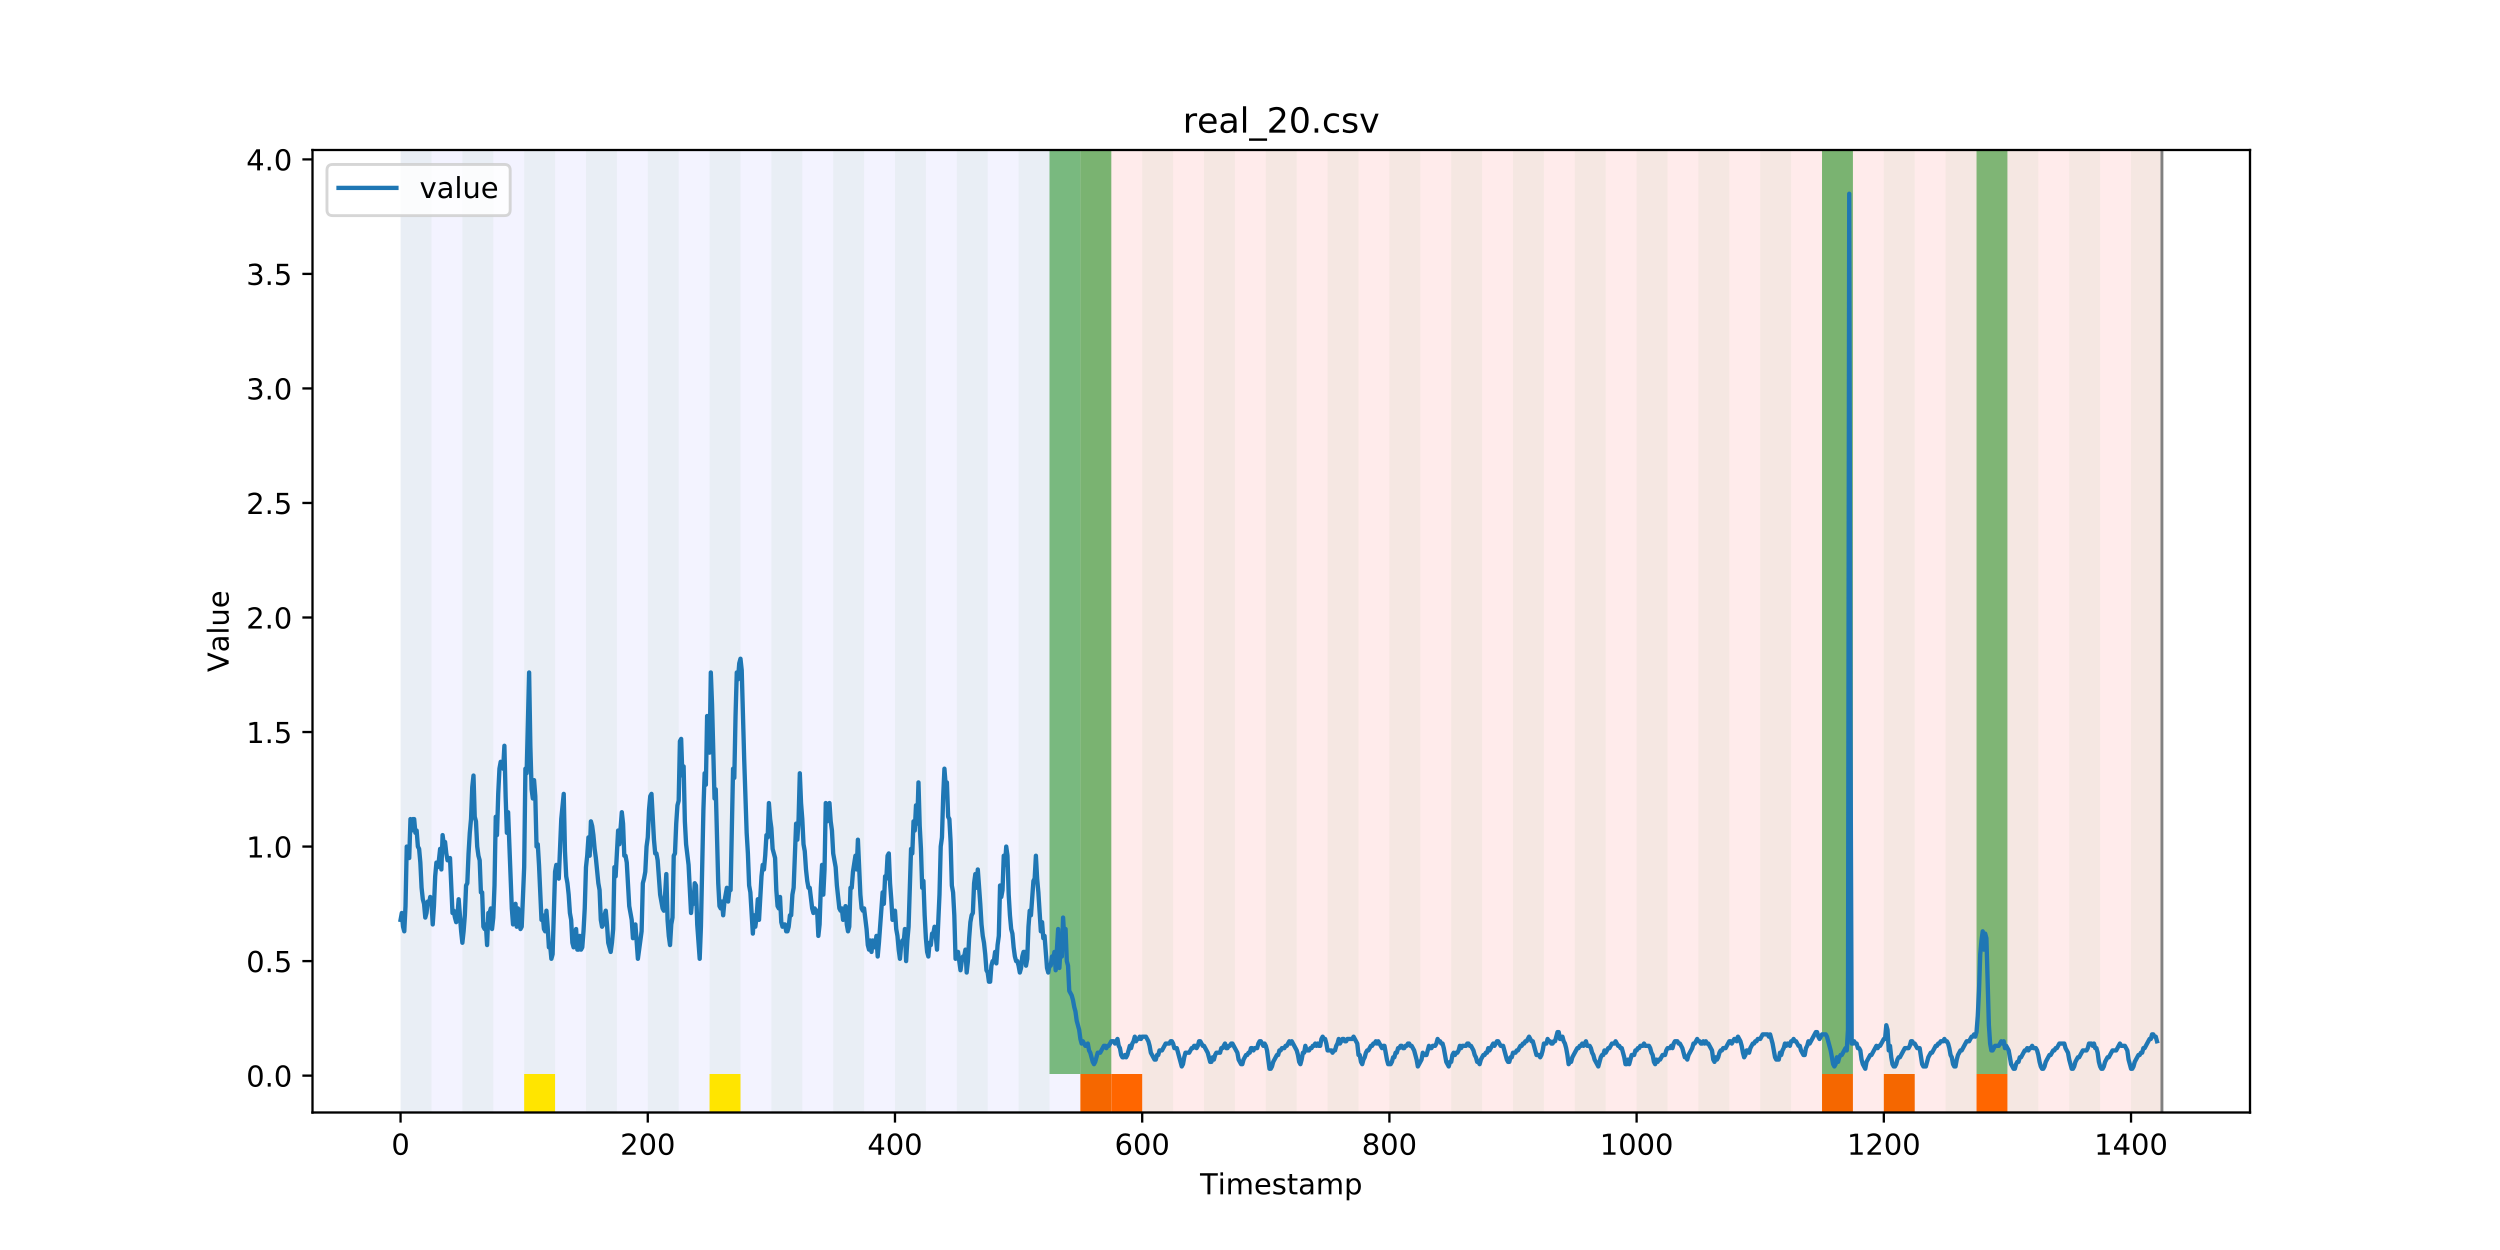 <?xml version="1.0" encoding="utf-8" standalone="no"?>
<!DOCTYPE svg PUBLIC "-//W3C//DTD SVG 1.1//EN"
  "http://www.w3.org/Graphics/SVG/1.1/DTD/svg11.dtd">
<!-- Created with matplotlib (https://matplotlib.org/) -->
<svg height="432pt" version="1.1" viewBox="0 0 864 432" width="864pt" xmlns="http://www.w3.org/2000/svg" xmlns:xlink="http://www.w3.org/1999/xlink">
 <defs>
  <style type="text/css">
*{stroke-linecap:butt;stroke-linejoin:round;}
  </style>
 </defs>
 <g id="figure_1">
  <g id="patch_1">
   <path d="M 0 432 
L 864 432 
L 864 0 
L 0 0 
z
" style="fill:#ffffff;"/>
  </g>
  <g id="axes_1">
   <g id="patch_2">
    <path d="M 108 384.48 
L 777.6 384.48 
L 777.6 51.84 
L 108 51.84 
z
" style="fill:#ffffff;"/>
   </g>
   <g id="patch_3">
    <path clip-path="url(#p97fbb74fe2)" d="M 138.436 384.48 
L 138.436 51.84 
L 373.384 51.84 
L 373.384 384.48 
z
" style="fill:#0000ff;opacity:0.05;"/>
   </g>
   <g id="patch_4">
    <path clip-path="url(#p97fbb74fe2)" d="M 373.384 384.48 
L 373.384 51.84 
L 747.164 51.84 
L 747.164 384.48 
z
" style="fill:#ff0000;opacity:0.08;"/>
   </g>
   <g id="patch_5">
    <path clip-path="url(#p97fbb74fe2)" d="M 138.436 384.48 
L 138.436 51.84 
L 149.116 51.84 
L 149.116 384.48 
z
" style="fill:#008000;opacity:0.04;"/>
   </g>
   <g id="patch_6">
    <path clip-path="url(#p97fbb74fe2)" d="M 373.384 384.48 
L 373.384 371.174 
L 384.063 371.174 
L 384.063 384.48 
z
" style="fill:#ff6600;"/>
   </g>
   <g id="patch_7">
    <path clip-path="url(#p97fbb74fe2)" d="M 384.063 384.48 
L 384.063 371.174 
L 394.743 371.174 
L 394.743 384.48 
z
" style="fill:#ff6600;"/>
   </g>
   <g id="patch_8">
    <path clip-path="url(#p97fbb74fe2)" d="M 159.795 384.48 
L 159.795 51.84 
L 170.475 51.84 
L 170.475 384.48 
z
" style="fill:#008000;opacity:0.04;"/>
   </g>
   <g id="patch_9">
    <path clip-path="url(#p97fbb74fe2)" d="M 181.154 384.48 
L 181.154 51.84 
L 191.833 51.84 
L 191.833 384.48 
z
" style="fill:#008000;opacity:0.04;"/>
   </g>
   <g id="patch_10">
    <path clip-path="url(#p97fbb74fe2)" d="M 181.154 384.48 
L 181.154 371.174 
L 191.833 371.174 
L 191.833 384.48 
z
" style="fill:#ffe500;"/>
   </g>
   <g id="patch_11">
    <path clip-path="url(#p97fbb74fe2)" d="M 202.513 384.48 
L 202.513 51.84 
L 213.192 51.84 
L 213.192 384.48 
z
" style="fill:#008000;opacity:0.04;"/>
   </g>
   <g id="patch_12">
    <path clip-path="url(#p97fbb74fe2)" d="M 223.872 384.48 
L 223.872 51.84 
L 234.551 51.84 
L 234.551 384.48 
z
" style="fill:#008000;opacity:0.04;"/>
   </g>
   <g id="patch_13">
    <path clip-path="url(#p97fbb74fe2)" d="M 245.231 384.48 
L 245.231 51.84 
L 255.91 51.84 
L 255.91 384.48 
z
" style="fill:#008000;opacity:0.04;"/>
   </g>
   <g id="patch_14">
    <path clip-path="url(#p97fbb74fe2)" d="M 245.231 384.48 
L 245.231 371.174 
L 255.91 371.174 
L 255.91 384.48 
z
" style="fill:#ffe500;"/>
   </g>
   <g id="patch_15">
    <path clip-path="url(#p97fbb74fe2)" d="M 266.589 384.48 
L 266.589 51.84 
L 277.269 51.84 
L 277.269 384.48 
z
" style="fill:#008000;opacity:0.04;"/>
   </g>
   <g id="patch_16">
    <path clip-path="url(#p97fbb74fe2)" d="M 287.948 384.48 
L 287.948 51.84 
L 298.628 51.84 
L 298.628 384.48 
z
" style="fill:#008000;opacity:0.04;"/>
   </g>
   <g id="patch_17">
    <path clip-path="url(#p97fbb74fe2)" d="M 309.307 384.48 
L 309.307 51.84 
L 319.987 51.84 
L 319.987 384.48 
z
" style="fill:#008000;opacity:0.04;"/>
   </g>
   <g id="patch_18">
    <path clip-path="url(#p97fbb74fe2)" d="M 330.666 384.48 
L 330.666 51.84 
L 341.345 51.84 
L 341.345 384.48 
z
" style="fill:#008000;opacity:0.04;"/>
   </g>
   <g id="patch_19">
    <path clip-path="url(#p97fbb74fe2)" d="M 352.025 384.48 
L 352.025 51.84 
L 362.704 51.84 
L 362.704 384.48 
z
" style="fill:#008000;opacity:0.04;"/>
   </g>
   <g id="patch_20">
    <path clip-path="url(#p97fbb74fe2)" d="M 362.704 371.174 
L 362.704 51.84 
L 373.384 51.84 
L 373.384 371.174 
z
" style="fill:#008000;opacity:0.5;"/>
   </g>
   <g id="patch_21">
    <path clip-path="url(#p97fbb74fe2)" d="M 373.384 384.48 
L 373.384 51.84 
L 384.063 51.84 
L 384.063 384.48 
z
" style="fill:#008000;opacity:0.04;"/>
   </g>
   <g id="patch_22">
    <path clip-path="url(#p97fbb74fe2)" d="M 373.384 371.174 
L 373.384 51.84 
L 384.063 51.84 
L 384.063 371.174 
z
" style="fill:#008000;opacity:0.5;"/>
   </g>
   <g id="patch_23">
    <path clip-path="url(#p97fbb74fe2)" d="M 394.743 384.48 
L 394.743 51.84 
L 405.422 51.84 
L 405.422 384.48 
z
" style="fill:#008000;opacity:0.04;"/>
   </g>
   <g id="patch_24">
    <path clip-path="url(#p97fbb74fe2)" d="M 629.69 384.48 
L 629.69 371.174 
L 640.369 371.174 
L 640.369 384.48 
z
" style="fill:#ff6600;"/>
   </g>
   <g id="patch_25">
    <path clip-path="url(#p97fbb74fe2)" d="M 416.101 384.48 
L 416.101 51.84 
L 426.781 51.84 
L 426.781 384.48 
z
" style="fill:#008000;opacity:0.04;"/>
   </g>
   <g id="patch_26">
    <path clip-path="url(#p97fbb74fe2)" d="M 651.049 384.48 
L 651.049 371.174 
L 661.728 371.174 
L 661.728 384.48 
z
" style="fill:#ff6600;"/>
   </g>
   <g id="patch_27">
    <path clip-path="url(#p97fbb74fe2)" d="M 437.46 384.48 
L 437.46 51.84 
L 448.14 51.84 
L 448.14 384.48 
z
" style="fill:#008000;opacity:0.04;"/>
   </g>
   <g id="patch_28">
    <path clip-path="url(#p97fbb74fe2)" d="M 683.087 384.48 
L 683.087 371.174 
L 693.767 371.174 
L 693.767 384.48 
z
" style="fill:#ff6600;"/>
   </g>
   <g id="patch_29">
    <path clip-path="url(#p97fbb74fe2)" d="M 458.819 384.48 
L 458.819 51.84 
L 469.499 51.84 
L 469.499 384.48 
z
" style="fill:#008000;opacity:0.04;"/>
   </g>
   <g id="patch_30">
    <path clip-path="url(#p97fbb74fe2)" d="M 480.178 384.48 
L 480.178 51.84 
L 490.857 51.84 
L 490.857 384.48 
z
" style="fill:#008000;opacity:0.04;"/>
   </g>
   <g id="patch_31">
    <path clip-path="url(#p97fbb74fe2)" d="M 501.537 384.48 
L 501.537 51.84 
L 512.216 51.84 
L 512.216 384.48 
z
" style="fill:#008000;opacity:0.04;"/>
   </g>
   <g id="patch_32">
    <path clip-path="url(#p97fbb74fe2)" d="M 522.896 384.48 
L 522.896 51.84 
L 533.575 51.84 
L 533.575 384.48 
z
" style="fill:#008000;opacity:0.04;"/>
   </g>
   <g id="patch_33">
    <path clip-path="url(#p97fbb74fe2)" d="M 544.255 384.48 
L 544.255 51.84 
L 554.934 51.84 
L 554.934 384.48 
z
" style="fill:#008000;opacity:0.04;"/>
   </g>
   <g id="patch_34">
    <path clip-path="url(#p97fbb74fe2)" d="M 565.613 384.48 
L 565.613 51.84 
L 576.293 51.84 
L 576.293 384.48 
z
" style="fill:#008000;opacity:0.04;"/>
   </g>
   <g id="patch_35">
    <path clip-path="url(#p97fbb74fe2)" d="M 586.972 384.48 
L 586.972 51.84 
L 597.652 51.84 
L 597.652 384.48 
z
" style="fill:#008000;opacity:0.04;"/>
   </g>
   <g id="patch_36">
    <path clip-path="url(#p97fbb74fe2)" d="M 608.331 384.48 
L 608.331 51.84 
L 619.011 51.84 
L 619.011 384.48 
z
" style="fill:#008000;opacity:0.04;"/>
   </g>
   <g id="patch_37">
    <path clip-path="url(#p97fbb74fe2)" d="M 629.69 384.48 
L 629.69 51.84 
L 640.369 51.84 
L 640.369 384.48 
z
" style="fill:#008000;opacity:0.04;"/>
   </g>
   <g id="patch_38">
    <path clip-path="url(#p97fbb74fe2)" d="M 629.69 371.174 
L 629.69 51.84 
L 640.369 51.84 
L 640.369 371.174 
z
" style="fill:#008000;opacity:0.5;"/>
   </g>
   <g id="patch_39">
    <path clip-path="url(#p97fbb74fe2)" d="M 651.049 384.48 
L 651.049 51.84 
L 661.728 51.84 
L 661.728 384.48 
z
" style="fill:#008000;opacity:0.04;"/>
   </g>
   <g id="patch_40">
    <path clip-path="url(#p97fbb74fe2)" d="M 672.408 384.48 
L 672.408 51.84 
L 683.087 51.84 
L 683.087 384.48 
z
" style="fill:#008000;opacity:0.04;"/>
   </g>
   <g id="patch_41">
    <path clip-path="url(#p97fbb74fe2)" d="M 683.087 371.174 
L 683.087 51.84 
L 693.767 51.84 
L 693.767 371.174 
z
" style="fill:#008000;opacity:0.5;"/>
   </g>
   <g id="patch_42">
    <path clip-path="url(#p97fbb74fe2)" d="M 693.767 384.48 
L 693.767 51.84 
L 704.446 51.84 
L 704.446 384.48 
z
" style="fill:#008000;opacity:0.04;"/>
   </g>
   <g id="patch_43">
    <path clip-path="url(#p97fbb74fe2)" d="M 715.125 384.48 
L 715.125 51.84 
L 725.805 51.84 
L 725.805 384.48 
z
" style="fill:#008000;opacity:0.04;"/>
   </g>
   <g id="patch_44">
    <path clip-path="url(#p97fbb74fe2)" d="M 736.484 384.48 
L 736.484 51.84 
L 747.164 51.84 
L 747.164 384.48 
z
" style="fill:#008000;opacity:0.04;"/>
   </g>
   <g id="matplotlib.axis_1">
    <g id="xtick_1">
     <g id="line2d_1">
      <defs>
       <path d="M 0 0 
L 0 3.5 
" id="m2ece82d81a" style="stroke:#000000;stroke-width:0.8;"/>
      </defs>
      <g>
       <use style="stroke:#000000;stroke-width:0.8;" x="138.436" xlink:href="#m2ece82d81a" y="384.48"/>
      </g>
     </g>
     <g id="text_1">
      <!-- 0 -->
      <defs>
       <path d="M 31.781 66.406 
Q 24.172 66.406 20.328 58.906 
Q 16.5 51.422 16.5 36.375 
Q 16.5 21.391 20.328 13.891 
Q 24.172 6.391 31.781 6.391 
Q 39.453 6.391 43.281 13.891 
Q 47.125 21.391 47.125 36.375 
Q 47.125 51.422 43.281 58.906 
Q 39.453 66.406 31.781 66.406 
z
M 31.781 74.219 
Q 44.047 74.219 50.516 64.516 
Q 56.984 54.828 56.984 36.375 
Q 56.984 17.969 50.516 8.266 
Q 44.047 -1.422 31.781 -1.422 
Q 19.531 -1.422 13.062 8.266 
Q 6.594 17.969 6.594 36.375 
Q 6.594 54.828 13.062 64.516 
Q 19.531 74.219 31.781 74.219 
z
" id="DejaVuSans-48"/>
      </defs>
      <g transform="translate(135.255 399.078)scale(0.1 -0.1)">
       <use xlink:href="#DejaVuSans-48"/>
      </g>
     </g>
    </g>
    <g id="xtick_2">
     <g id="line2d_2">
      <g>
       <use style="stroke:#000000;stroke-width:0.8;" x="223.872" xlink:href="#m2ece82d81a" y="384.48"/>
      </g>
     </g>
     <g id="text_2">
      <!-- 200 -->
      <defs>
       <path d="M 19.188 8.297 
L 53.609 8.297 
L 53.609 0 
L 7.328 0 
L 7.328 8.297 
Q 12.938 14.109 22.625 23.891 
Q 32.328 33.688 34.812 36.531 
Q 39.547 41.844 41.422 45.531 
Q 43.312 49.219 43.312 52.781 
Q 43.312 58.594 39.234 62.25 
Q 35.156 65.922 28.609 65.922 
Q 23.969 65.922 18.812 64.312 
Q 13.672 62.703 7.812 59.422 
L 7.812 69.391 
Q 13.766 71.781 18.938 73 
Q 24.125 74.219 28.422 74.219 
Q 39.75 74.219 46.484 68.547 
Q 53.219 62.891 53.219 53.422 
Q 53.219 48.922 51.531 44.891 
Q 49.859 40.875 45.406 35.406 
Q 44.188 33.984 37.641 27.219 
Q 31.109 20.453 19.188 8.297 
z
" id="DejaVuSans-50"/>
      </defs>
      <g transform="translate(214.328 399.078)scale(0.1 -0.1)">
       <use xlink:href="#DejaVuSans-50"/>
       <use x="63.623" xlink:href="#DejaVuSans-48"/>
       <use x="127.246" xlink:href="#DejaVuSans-48"/>
      </g>
     </g>
    </g>
    <g id="xtick_3">
     <g id="line2d_3">
      <g>
       <use style="stroke:#000000;stroke-width:0.8;" x="309.307" xlink:href="#m2ece82d81a" y="384.48"/>
      </g>
     </g>
     <g id="text_3">
      <!-- 400 -->
      <defs>
       <path d="M 37.797 64.312 
L 12.891 25.391 
L 37.797 25.391 
z
M 35.203 72.906 
L 47.609 72.906 
L 47.609 25.391 
L 58.016 25.391 
L 58.016 17.188 
L 47.609 17.188 
L 47.609 0 
L 37.797 0 
L 37.797 17.188 
L 4.891 17.188 
L 4.891 26.703 
z
" id="DejaVuSans-52"/>
      </defs>
      <g transform="translate(299.763 399.078)scale(0.1 -0.1)">
       <use xlink:href="#DejaVuSans-52"/>
       <use x="63.623" xlink:href="#DejaVuSans-48"/>
       <use x="127.246" xlink:href="#DejaVuSans-48"/>
      </g>
     </g>
    </g>
    <g id="xtick_4">
     <g id="line2d_4">
      <g>
       <use style="stroke:#000000;stroke-width:0.8;" x="394.743" xlink:href="#m2ece82d81a" y="384.48"/>
      </g>
     </g>
     <g id="text_4">
      <!-- 600 -->
      <defs>
       <path d="M 33.016 40.375 
Q 26.375 40.375 22.484 35.828 
Q 18.609 31.297 18.609 23.391 
Q 18.609 15.531 22.484 10.953 
Q 26.375 6.391 33.016 6.391 
Q 39.656 6.391 43.531 10.953 
Q 47.406 15.531 47.406 23.391 
Q 47.406 31.297 43.531 35.828 
Q 39.656 40.375 33.016 40.375 
z
M 52.594 71.297 
L 52.594 62.312 
Q 48.875 64.062 45.094 64.984 
Q 41.312 65.922 37.594 65.922 
Q 27.828 65.922 22.672 59.328 
Q 17.531 52.734 16.797 39.406 
Q 19.672 43.656 24.016 45.922 
Q 28.375 48.188 33.594 48.188 
Q 44.578 48.188 50.953 41.516 
Q 57.328 34.859 57.328 23.391 
Q 57.328 12.156 50.688 5.359 
Q 44.047 -1.422 33.016 -1.422 
Q 20.359 -1.422 13.672 8.266 
Q 6.984 17.969 6.984 36.375 
Q 6.984 53.656 15.188 63.938 
Q 23.391 74.219 37.203 74.219 
Q 40.922 74.219 44.703 73.484 
Q 48.484 72.75 52.594 71.297 
z
" id="DejaVuSans-54"/>
      </defs>
      <g transform="translate(385.199 399.078)scale(0.1 -0.1)">
       <use xlink:href="#DejaVuSans-54"/>
       <use x="63.623" xlink:href="#DejaVuSans-48"/>
       <use x="127.246" xlink:href="#DejaVuSans-48"/>
      </g>
     </g>
    </g>
    <g id="xtick_5">
     <g id="line2d_5">
      <g>
       <use style="stroke:#000000;stroke-width:0.8;" x="480.178" xlink:href="#m2ece82d81a" y="384.48"/>
      </g>
     </g>
     <g id="text_5">
      <!-- 800 -->
      <defs>
       <path d="M 31.781 34.625 
Q 24.75 34.625 20.719 30.859 
Q 16.703 27.094 16.703 20.516 
Q 16.703 13.922 20.719 10.156 
Q 24.75 6.391 31.781 6.391 
Q 38.812 6.391 42.859 10.172 
Q 46.922 13.969 46.922 20.516 
Q 46.922 27.094 42.891 30.859 
Q 38.875 34.625 31.781 34.625 
z
M 21.922 38.812 
Q 15.578 40.375 12.031 44.719 
Q 8.5 49.078 8.5 55.328 
Q 8.5 64.062 14.719 69.141 
Q 20.953 74.219 31.781 74.219 
Q 42.672 74.219 48.875 69.141 
Q 55.078 64.062 55.078 55.328 
Q 55.078 49.078 51.531 44.719 
Q 48 40.375 41.703 38.812 
Q 48.828 37.156 52.797 32.312 
Q 56.781 27.484 56.781 20.516 
Q 56.781 9.906 50.312 4.234 
Q 43.844 -1.422 31.781 -1.422 
Q 19.734 -1.422 13.25 4.234 
Q 6.781 9.906 6.781 20.516 
Q 6.781 27.484 10.781 32.312 
Q 14.797 37.156 21.922 38.812 
z
M 18.312 54.391 
Q 18.312 48.734 21.844 45.562 
Q 25.391 42.391 31.781 42.391 
Q 38.141 42.391 41.719 45.562 
Q 45.312 48.734 45.312 54.391 
Q 45.312 60.062 41.719 63.234 
Q 38.141 66.406 31.781 66.406 
Q 25.391 66.406 21.844 63.234 
Q 18.312 60.062 18.312 54.391 
z
" id="DejaVuSans-56"/>
      </defs>
      <g transform="translate(470.634 399.078)scale(0.1 -0.1)">
       <use xlink:href="#DejaVuSans-56"/>
       <use x="63.623" xlink:href="#DejaVuSans-48"/>
       <use x="127.246" xlink:href="#DejaVuSans-48"/>
      </g>
     </g>
    </g>
    <g id="xtick_6">
     <g id="line2d_6">
      <g>
       <use style="stroke:#000000;stroke-width:0.8;" x="565.613" xlink:href="#m2ece82d81a" y="384.48"/>
      </g>
     </g>
     <g id="text_6">
      <!-- 1000 -->
      <defs>
       <path d="M 12.406 8.297 
L 28.516 8.297 
L 28.516 63.922 
L 10.984 60.406 
L 10.984 69.391 
L 28.422 72.906 
L 38.281 72.906 
L 38.281 8.297 
L 54.391 8.297 
L 54.391 0 
L 12.406 0 
z
" id="DejaVuSans-49"/>
      </defs>
      <g transform="translate(552.888 399.078)scale(0.1 -0.1)">
       <use xlink:href="#DejaVuSans-49"/>
       <use x="63.623" xlink:href="#DejaVuSans-48"/>
       <use x="127.246" xlink:href="#DejaVuSans-48"/>
       <use x="190.869" xlink:href="#DejaVuSans-48"/>
      </g>
     </g>
    </g>
    <g id="xtick_7">
     <g id="line2d_7">
      <g>
       <use style="stroke:#000000;stroke-width:0.8;" x="651.049" xlink:href="#m2ece82d81a" y="384.48"/>
      </g>
     </g>
     <g id="text_7">
      <!-- 1200 -->
      <g transform="translate(638.324 399.078)scale(0.1 -0.1)">
       <use xlink:href="#DejaVuSans-49"/>
       <use x="63.623" xlink:href="#DejaVuSans-50"/>
       <use x="127.246" xlink:href="#DejaVuSans-48"/>
       <use x="190.869" xlink:href="#DejaVuSans-48"/>
      </g>
     </g>
    </g>
    <g id="xtick_8">
     <g id="line2d_8">
      <g>
       <use style="stroke:#000000;stroke-width:0.8;" x="736.484" xlink:href="#m2ece82d81a" y="384.48"/>
      </g>
     </g>
     <g id="text_8">
      <!-- 1400 -->
      <g transform="translate(723.759 399.078)scale(0.1 -0.1)">
       <use xlink:href="#DejaVuSans-49"/>
       <use x="63.623" xlink:href="#DejaVuSans-52"/>
       <use x="127.246" xlink:href="#DejaVuSans-48"/>
       <use x="190.869" xlink:href="#DejaVuSans-48"/>
      </g>
     </g>
    </g>
    <g id="text_9">
     <!-- Timestamp -->
     <defs>
      <path d="M -0.297 72.906 
L 61.375 72.906 
L 61.375 64.594 
L 35.5 64.594 
L 35.5 0 
L 25.594 0 
L 25.594 64.594 
L -0.297 64.594 
z
" id="DejaVuSans-84"/>
      <path d="M 9.422 54.688 
L 18.406 54.688 
L 18.406 0 
L 9.422 0 
z
M 9.422 75.984 
L 18.406 75.984 
L 18.406 64.594 
L 9.422 64.594 
z
" id="DejaVuSans-105"/>
      <path d="M 52 44.188 
Q 55.375 50.25 60.062 53.125 
Q 64.75 56 71.094 56 
Q 79.641 56 84.281 50.016 
Q 88.922 44.047 88.922 33.016 
L 88.922 0 
L 79.891 0 
L 79.891 32.719 
Q 79.891 40.578 77.094 44.375 
Q 74.312 48.188 68.609 48.188 
Q 61.625 48.188 57.562 43.547 
Q 53.516 38.922 53.516 30.906 
L 53.516 0 
L 44.484 0 
L 44.484 32.719 
Q 44.484 40.625 41.703 44.406 
Q 38.922 48.188 33.109 48.188 
Q 26.219 48.188 22.156 43.531 
Q 18.109 38.875 18.109 30.906 
L 18.109 0 
L 9.078 0 
L 9.078 54.688 
L 18.109 54.688 
L 18.109 46.188 
Q 21.188 51.219 25.484 53.609 
Q 29.781 56 35.688 56 
Q 41.656 56 45.828 52.969 
Q 50 49.953 52 44.188 
z
" id="DejaVuSans-109"/>
      <path d="M 56.203 29.594 
L 56.203 25.203 
L 14.891 25.203 
Q 15.484 15.922 20.484 11.062 
Q 25.484 6.203 34.422 6.203 
Q 39.594 6.203 44.453 7.469 
Q 49.312 8.734 54.109 11.281 
L 54.109 2.781 
Q 49.266 0.734 44.188 -0.344 
Q 39.109 -1.422 33.891 -1.422 
Q 20.797 -1.422 13.156 6.188 
Q 5.516 13.812 5.516 26.812 
Q 5.516 40.234 12.766 48.109 
Q 20.016 56 32.328 56 
Q 43.359 56 49.781 48.891 
Q 56.203 41.797 56.203 29.594 
z
M 47.219 32.234 
Q 47.125 39.594 43.094 43.984 
Q 39.062 48.391 32.422 48.391 
Q 24.906 48.391 20.391 44.141 
Q 15.875 39.891 15.188 32.172 
z
" id="DejaVuSans-101"/>
      <path d="M 44.281 53.078 
L 44.281 44.578 
Q 40.484 46.531 36.375 47.5 
Q 32.281 48.484 27.875 48.484 
Q 21.188 48.484 17.844 46.438 
Q 14.5 44.391 14.5 40.281 
Q 14.5 37.156 16.891 35.375 
Q 19.281 33.594 26.516 31.984 
L 29.594 31.297 
Q 39.156 29.25 43.188 25.516 
Q 47.219 21.781 47.219 15.094 
Q 47.219 7.469 41.188 3.016 
Q 35.156 -1.422 24.609 -1.422 
Q 20.219 -1.422 15.453 -0.562 
Q 10.688 0.297 5.422 2 
L 5.422 11.281 
Q 10.406 8.688 15.234 7.391 
Q 20.062 6.109 24.812 6.109 
Q 31.156 6.109 34.562 8.281 
Q 37.984 10.453 37.984 14.406 
Q 37.984 18.062 35.516 20.016 
Q 33.062 21.969 24.703 23.781 
L 21.578 24.516 
Q 13.234 26.266 9.516 29.906 
Q 5.812 33.547 5.812 39.891 
Q 5.812 47.609 11.281 51.797 
Q 16.75 56 26.812 56 
Q 31.781 56 36.172 55.266 
Q 40.578 54.547 44.281 53.078 
z
" id="DejaVuSans-115"/>
      <path d="M 18.312 70.219 
L 18.312 54.688 
L 36.812 54.688 
L 36.812 47.703 
L 18.312 47.703 
L 18.312 18.016 
Q 18.312 11.328 20.141 9.422 
Q 21.969 7.516 27.594 7.516 
L 36.812 7.516 
L 36.812 0 
L 27.594 0 
Q 17.188 0 13.234 3.875 
Q 9.281 7.766 9.281 18.016 
L 9.281 47.703 
L 2.688 47.703 
L 2.688 54.688 
L 9.281 54.688 
L 9.281 70.219 
z
" id="DejaVuSans-116"/>
      <path d="M 34.281 27.484 
Q 23.391 27.484 19.188 25 
Q 14.984 22.516 14.984 16.5 
Q 14.984 11.719 18.141 8.906 
Q 21.297 6.109 26.703 6.109 
Q 34.188 6.109 38.703 11.406 
Q 43.219 16.703 43.219 25.484 
L 43.219 27.484 
z
M 52.203 31.203 
L 52.203 0 
L 43.219 0 
L 43.219 8.297 
Q 40.141 3.328 35.547 0.953 
Q 30.953 -1.422 24.312 -1.422 
Q 15.922 -1.422 10.953 3.297 
Q 6 8.016 6 15.922 
Q 6 25.141 12.172 29.828 
Q 18.359 34.516 30.609 34.516 
L 43.219 34.516 
L 43.219 35.406 
Q 43.219 41.609 39.141 45 
Q 35.062 48.391 27.688 48.391 
Q 23 48.391 18.547 47.266 
Q 14.109 46.141 10.016 43.891 
L 10.016 52.203 
Q 14.938 54.109 19.578 55.047 
Q 24.219 56 28.609 56 
Q 40.484 56 46.344 49.844 
Q 52.203 43.703 52.203 31.203 
z
" id="DejaVuSans-97"/>
      <path d="M 18.109 8.203 
L 18.109 -20.797 
L 9.078 -20.797 
L 9.078 54.688 
L 18.109 54.688 
L 18.109 46.391 
Q 20.953 51.266 25.266 53.625 
Q 29.594 56 35.594 56 
Q 45.562 56 51.781 48.094 
Q 58.016 40.188 58.016 27.297 
Q 58.016 14.406 51.781 6.484 
Q 45.562 -1.422 35.594 -1.422 
Q 29.594 -1.422 25.266 0.953 
Q 20.953 3.328 18.109 8.203 
z
M 48.688 27.297 
Q 48.688 37.203 44.609 42.844 
Q 40.531 48.484 33.406 48.484 
Q 26.266 48.484 22.188 42.844 
Q 18.109 37.203 18.109 27.297 
Q 18.109 17.391 22.188 11.75 
Q 26.266 6.109 33.406 6.109 
Q 40.531 6.109 44.609 11.75 
Q 48.688 17.391 48.688 27.297 
z
" id="DejaVuSans-112"/>
     </defs>
     <g transform="translate(414.739 412.757)scale(0.1 -0.1)">
      <use xlink:href="#DejaVuSans-84"/>
      <use x="61.037" xlink:href="#DejaVuSans-105"/>
      <use x="88.82" xlink:href="#DejaVuSans-109"/>
      <use x="186.232" xlink:href="#DejaVuSans-101"/>
      <use x="247.756" xlink:href="#DejaVuSans-115"/>
      <use x="299.855" xlink:href="#DejaVuSans-116"/>
      <use x="339.064" xlink:href="#DejaVuSans-97"/>
      <use x="400.344" xlink:href="#DejaVuSans-109"/>
      <use x="497.756" xlink:href="#DejaVuSans-112"/>
     </g>
    </g>
   </g>
   <g id="matplotlib.axis_2">
    <g id="ytick_1">
     <g id="line2d_9">
      <defs>
       <path d="M 0 0 
L -3.5 0 
" id="mea6ccea981" style="stroke:#000000;stroke-width:0.8;"/>
      </defs>
      <g>
       <use style="stroke:#000000;stroke-width:0.8;" x="108" xlink:href="#mea6ccea981" y="371.735"/>
      </g>
     </g>
     <g id="text_10">
      <!-- 0.0 -->
      <defs>
       <path d="M 10.688 12.406 
L 21 12.406 
L 21 0 
L 10.688 0 
z
" id="DejaVuSans-46"/>
      </defs>
      <g transform="translate(85.097 375.534)scale(0.1 -0.1)">
       <use xlink:href="#DejaVuSans-48"/>
       <use x="63.623" xlink:href="#DejaVuSans-46"/>
       <use x="95.41" xlink:href="#DejaVuSans-48"/>
      </g>
     </g>
    </g>
    <g id="ytick_2">
     <g id="line2d_10">
      <g>
       <use style="stroke:#000000;stroke-width:0.8;" x="108" xlink:href="#mea6ccea981" y="332.154"/>
      </g>
     </g>
     <g id="text_11">
      <!-- 0.5 -->
      <defs>
       <path d="M 10.797 72.906 
L 49.516 72.906 
L 49.516 64.594 
L 19.828 64.594 
L 19.828 46.734 
Q 21.969 47.469 24.109 47.828 
Q 26.266 48.188 28.422 48.188 
Q 40.625 48.188 47.75 41.5 
Q 54.891 34.812 54.891 23.391 
Q 54.891 11.625 47.562 5.094 
Q 40.234 -1.422 26.906 -1.422 
Q 22.312 -1.422 17.547 -0.641 
Q 12.797 0.141 7.719 1.703 
L 7.719 11.625 
Q 12.109 9.234 16.797 8.062 
Q 21.484 6.891 26.703 6.891 
Q 35.156 6.891 40.078 11.328 
Q 45.016 15.766 45.016 23.391 
Q 45.016 31 40.078 35.438 
Q 35.156 39.891 26.703 39.891 
Q 22.75 39.891 18.812 39.016 
Q 14.891 38.141 10.797 36.281 
z
" id="DejaVuSans-53"/>
      </defs>
      <g transform="translate(85.097 335.953)scale(0.1 -0.1)">
       <use xlink:href="#DejaVuSans-48"/>
       <use x="63.623" xlink:href="#DejaVuSans-46"/>
       <use x="95.41" xlink:href="#DejaVuSans-53"/>
      </g>
     </g>
    </g>
    <g id="ytick_3">
     <g id="line2d_11">
      <g>
       <use style="stroke:#000000;stroke-width:0.8;" x="108" xlink:href="#mea6ccea981" y="292.573"/>
      </g>
     </g>
     <g id="text_12">
      <!-- 1.0 -->
      <g transform="translate(85.097 296.372)scale(0.1 -0.1)">
       <use xlink:href="#DejaVuSans-49"/>
       <use x="63.623" xlink:href="#DejaVuSans-46"/>
       <use x="95.41" xlink:href="#DejaVuSans-48"/>
      </g>
     </g>
    </g>
    <g id="ytick_4">
     <g id="line2d_12">
      <g>
       <use style="stroke:#000000;stroke-width:0.8;" x="108" xlink:href="#mea6ccea981" y="252.991"/>
      </g>
     </g>
     <g id="text_13">
      <!-- 1.5 -->
      <g transform="translate(85.097 256.791)scale(0.1 -0.1)">
       <use xlink:href="#DejaVuSans-49"/>
       <use x="63.623" xlink:href="#DejaVuSans-46"/>
       <use x="95.41" xlink:href="#DejaVuSans-53"/>
      </g>
     </g>
    </g>
    <g id="ytick_5">
     <g id="line2d_13">
      <g>
       <use style="stroke:#000000;stroke-width:0.8;" x="108" xlink:href="#mea6ccea981" y="213.41"/>
      </g>
     </g>
     <g id="text_14">
      <!-- 2.0 -->
      <g transform="translate(85.097 217.209)scale(0.1 -0.1)">
       <use xlink:href="#DejaVuSans-50"/>
       <use x="63.623" xlink:href="#DejaVuSans-46"/>
       <use x="95.41" xlink:href="#DejaVuSans-48"/>
      </g>
     </g>
    </g>
    <g id="ytick_6">
     <g id="line2d_14">
      <g>
       <use style="stroke:#000000;stroke-width:0.8;" x="108" xlink:href="#mea6ccea981" y="173.829"/>
      </g>
     </g>
     <g id="text_15">
      <!-- 2.5 -->
      <g transform="translate(85.097 177.628)scale(0.1 -0.1)">
       <use xlink:href="#DejaVuSans-50"/>
       <use x="63.623" xlink:href="#DejaVuSans-46"/>
       <use x="95.41" xlink:href="#DejaVuSans-53"/>
      </g>
     </g>
    </g>
    <g id="ytick_7">
     <g id="line2d_15">
      <g>
       <use style="stroke:#000000;stroke-width:0.8;" x="108" xlink:href="#mea6ccea981" y="134.248"/>
      </g>
     </g>
     <g id="text_16">
      <!-- 3.0 -->
      <defs>
       <path d="M 40.578 39.312 
Q 47.656 37.797 51.625 33 
Q 55.609 28.219 55.609 21.188 
Q 55.609 10.406 48.188 4.484 
Q 40.766 -1.422 27.094 -1.422 
Q 22.516 -1.422 17.656 -0.516 
Q 12.797 0.391 7.625 2.203 
L 7.625 11.719 
Q 11.719 9.328 16.594 8.109 
Q 21.484 6.891 26.812 6.891 
Q 36.078 6.891 40.938 10.547 
Q 45.797 14.203 45.797 21.188 
Q 45.797 27.641 41.281 31.266 
Q 36.766 34.906 28.719 34.906 
L 20.219 34.906 
L 20.219 43.016 
L 29.109 43.016 
Q 36.375 43.016 40.234 45.922 
Q 44.094 48.828 44.094 54.297 
Q 44.094 59.906 40.109 62.906 
Q 36.141 65.922 28.719 65.922 
Q 24.656 65.922 20.016 65.031 
Q 15.375 64.156 9.812 62.312 
L 9.812 71.094 
Q 15.438 72.656 20.344 73.438 
Q 25.25 74.219 29.594 74.219 
Q 40.828 74.219 47.359 69.109 
Q 53.906 64.016 53.906 55.328 
Q 53.906 49.266 50.438 45.094 
Q 46.969 40.922 40.578 39.312 
z
" id="DejaVuSans-51"/>
      </defs>
      <g transform="translate(85.097 138.047)scale(0.1 -0.1)">
       <use xlink:href="#DejaVuSans-51"/>
       <use x="63.623" xlink:href="#DejaVuSans-46"/>
       <use x="95.41" xlink:href="#DejaVuSans-48"/>
      </g>
     </g>
    </g>
    <g id="ytick_8">
     <g id="line2d_16">
      <g>
       <use style="stroke:#000000;stroke-width:0.8;" x="108" xlink:href="#mea6ccea981" y="94.667"/>
      </g>
     </g>
     <g id="text_17">
      <!-- 3.5 -->
      <g transform="translate(85.097 98.466)scale(0.1 -0.1)">
       <use xlink:href="#DejaVuSans-51"/>
       <use x="63.623" xlink:href="#DejaVuSans-46"/>
       <use x="95.41" xlink:href="#DejaVuSans-53"/>
      </g>
     </g>
    </g>
    <g id="ytick_9">
     <g id="line2d_17">
      <g>
       <use style="stroke:#000000;stroke-width:0.8;" x="108" xlink:href="#mea6ccea981" y="55.086"/>
      </g>
     </g>
     <g id="text_18">
      <!-- 4.0 -->
      <g transform="translate(85.097 58.885)scale(0.1 -0.1)">
       <use xlink:href="#DejaVuSans-52"/>
       <use x="63.623" xlink:href="#DejaVuSans-46"/>
       <use x="95.41" xlink:href="#DejaVuSans-48"/>
      </g>
     </g>
    </g>
    <g id="text_19">
     <!-- Value -->
     <defs>
      <path d="M 28.609 0 
L 0.781 72.906 
L 11.078 72.906 
L 34.188 11.531 
L 57.328 72.906 
L 67.578 72.906 
L 39.797 0 
z
" id="DejaVuSans-86"/>
      <path d="M 9.422 75.984 
L 18.406 75.984 
L 18.406 0 
L 9.422 0 
z
" id="DejaVuSans-108"/>
      <path d="M 8.5 21.578 
L 8.5 54.688 
L 17.484 54.688 
L 17.484 21.922 
Q 17.484 14.156 20.5 10.266 
Q 23.531 6.391 29.594 6.391 
Q 36.859 6.391 41.078 11.031 
Q 45.312 15.672 45.312 23.688 
L 45.312 54.688 
L 54.297 54.688 
L 54.297 0 
L 45.312 0 
L 45.312 8.406 
Q 42.047 3.422 37.719 1 
Q 33.406 -1.422 27.688 -1.422 
Q 18.266 -1.422 13.375 4.438 
Q 8.5 10.297 8.5 21.578 
z
M 31.109 56 
z
" id="DejaVuSans-117"/>
     </defs>
     <g transform="translate(79.017 232.273)rotate(-90)scale(0.1 -0.1)">
      <use xlink:href="#DejaVuSans-86"/>
      <use x="68.299" xlink:href="#DejaVuSans-97"/>
      <use x="129.578" xlink:href="#DejaVuSans-108"/>
      <use x="157.361" xlink:href="#DejaVuSans-117"/>
      <use x="220.74" xlink:href="#DejaVuSans-101"/>
     </g>
    </g>
   </g>
   <g id="line2d_18">
    <path clip-path="url(#p97fbb74fe2)" d="M 138.436 317.905 
L 138.864 315.53 
L 139.291 320.279 
L 139.718 321.863 
L 140.145 313.155 
L 140.572 292.573 
L 140.999 294.947 
L 141.427 296.531 
L 141.854 283.073 
L 142.281 287.031 
L 142.708 283.073 
L 143.135 283.073 
L 143.562 287.823 
L 143.99 287.031 
L 144.417 292.573 
L 144.844 293.364 
L 145.271 298.114 
L 145.698 306.822 
L 146.126 310.78 
L 146.553 312.363 
L 146.98 317.113 
L 147.407 315.53 
L 147.834 311.572 
L 148.261 312.363 
L 148.689 309.988 
L 149.116 311.572 
L 149.543 319.488 
L 149.97 313.155 
L 150.397 302.864 
L 150.824 298.114 
L 151.252 299.697 
L 151.679 297.322 
L 152.106 293.364 
L 152.533 300.489 
L 152.96 288.614 
L 153.388 291.781 
L 153.815 290.989 
L 154.242 294.947 
L 154.669 297.322 
L 155.096 297.322 
L 155.523 296.531 
L 156.378 315.53 
L 156.805 314.738 
L 157.232 317.113 
L 157.659 318.696 
L 158.087 316.321 
L 158.514 310.78 
L 159.368 321.863 
L 159.795 325.821 
L 160.222 321.863 
L 160.65 316.321 
L 161.077 306.03 
L 161.504 305.239 
L 161.931 294.947 
L 162.358 287.823 
L 162.785 283.073 
L 163.213 271.99 
L 163.64 268.032 
L 164.067 282.281 
L 164.494 283.865 
L 164.921 292.573 
L 165.349 295.739 
L 165.776 297.322 
L 166.203 308.405 
L 166.63 308.405 
L 167.057 320.279 
L 167.484 321.071 
L 167.912 319.488 
L 168.339 326.612 
L 168.766 315.53 
L 169.193 315.53 
L 169.62 313.946 
L 170.047 321.071 
L 170.475 317.113 
L 170.902 306.03 
L 171.329 282.281 
L 171.756 288.614 
L 172.183 274.365 
L 172.611 265.657 
L 173.038 263.283 
L 173.465 264.866 
L 173.892 265.657 
L 174.319 257.741 
L 174.746 275.157 
L 175.174 287.823 
L 175.601 280.698 
L 176.882 313.946 
L 177.309 319.488 
L 177.737 314.738 
L 178.164 312.363 
L 178.591 320.279 
L 179.018 313.946 
L 179.445 315.53 
L 179.873 321.071 
L 180.3 320.279 
L 181.154 299.697 
L 181.581 265.657 
L 182.008 267.241 
L 182.863 232.409 
L 183.29 257.741 
L 183.717 272.782 
L 184.144 275.948 
L 184.571 269.615 
L 184.999 275.157 
L 185.426 292.573 
L 185.853 291.781 
L 186.28 298.906 
L 187.135 317.905 
L 187.562 316.321 
L 187.989 321.071 
L 188.416 321.863 
L 188.843 314.738 
L 189.27 320.279 
L 189.698 327.404 
L 190.125 326.612 
L 190.552 331.362 
L 190.979 329.779 
L 191.833 301.28 
L 192.261 298.906 
L 192.688 302.072 
L 193.115 303.655 
L 193.969 283.073 
L 194.824 274.365 
L 195.251 294.156 
L 195.678 302.864 
L 196.105 305.239 
L 196.532 309.197 
L 196.96 315.53 
L 197.387 317.905 
L 197.814 325.821 
L 198.241 327.404 
L 199.096 321.071 
L 199.523 328.196 
L 199.95 328.196 
L 200.377 323.446 
L 200.804 328.196 
L 201.231 327.404 
L 201.659 321.863 
L 202.086 313.946 
L 202.513 299.697 
L 202.94 295.739 
L 203.367 289.406 
L 203.794 295.739 
L 204.222 283.865 
L 204.649 285.448 
L 205.076 288.614 
L 205.503 293.364 
L 205.93 296.531 
L 206.785 305.239 
L 207.212 307.613 
L 207.639 317.905 
L 208.066 320.279 
L 208.493 319.488 
L 208.921 316.321 
L 209.348 314.738 
L 209.775 319.488 
L 210.202 325.821 
L 211.056 328.987 
L 211.484 325.821 
L 211.911 321.071 
L 212.338 299.697 
L 212.765 302.864 
L 213.62 287.031 
L 214.047 291.781 
L 214.901 280.698 
L 215.328 284.656 
L 215.755 295.739 
L 216.183 295.739 
L 216.61 298.114 
L 217.464 313.155 
L 218.318 317.905 
L 218.746 324.237 
L 219.173 321.071 
L 219.6 319.488 
L 220.454 331.362 
L 221.736 321.863 
L 222.163 305.239 
L 222.59 303.655 
L 223.017 301.28 
L 223.445 292.573 
L 223.872 289.406 
L 224.299 279.907 
L 224.726 275.157 
L 225.153 274.365 
L 226.008 290.198 
L 226.435 294.947 
L 226.862 294.947 
L 227.289 297.322 
L 228.144 309.197 
L 228.998 313.946 
L 229.425 314.738 
L 229.852 309.197 
L 230.279 302.072 
L 230.707 317.905 
L 231.134 323.446 
L 231.561 326.612 
L 231.988 319.488 
L 232.415 317.113 
L 232.842 295.739 
L 233.27 294.947 
L 233.697 284.656 
L 234.124 278.323 
L 234.551 276.74 
L 234.978 256.158 
L 235.406 255.366 
L 235.833 268.032 
L 236.26 264.866 
L 236.687 283.865 
L 237.114 291.781 
L 237.969 298.906 
L 238.823 315.53 
L 239.25 310.78 
L 239.677 312.363 
L 240.104 305.239 
L 240.532 306.03 
L 240.959 319.488 
L 241.813 331.362 
L 242.24 320.279 
L 243.095 279.907 
L 243.522 267.241 
L 243.949 271.199 
L 244.376 247.45 
L 244.803 255.366 
L 245.231 260.116 
L 245.658 232.409 
L 246.085 243.492 
L 246.939 275.948 
L 247.367 272.782 
L 248.221 305.239 
L 248.648 313.155 
L 249.075 313.946 
L 249.502 311.572 
L 249.93 316.321 
L 250.357 311.572 
L 251.211 306.822 
L 251.638 311.572 
L 252.065 307.613 
L 252.493 307.613 
L 253.347 265.657 
L 253.774 268.824 
L 254.201 247.45 
L 254.629 232.409 
L 255.056 234.784 
L 255.483 229.243 
L 255.91 227.659 
L 256.337 231.618 
L 257.192 262.491 
L 258.046 287.823 
L 258.473 294.947 
L 258.9 306.03 
L 259.327 308.405 
L 260.182 322.654 
L 260.609 316.321 
L 261.036 320.279 
L 261.463 317.113 
L 261.891 310.78 
L 262.318 317.905 
L 263.172 302.864 
L 263.599 298.906 
L 264.026 300.489 
L 264.454 295.739 
L 264.881 288.614 
L 265.308 289.406 
L 265.735 277.532 
L 266.162 283.073 
L 266.589 286.24 
L 267.017 293.364 
L 267.871 296.531 
L 268.298 307.613 
L 268.725 313.155 
L 269.153 313.946 
L 269.58 309.988 
L 270.007 318.696 
L 270.434 320.279 
L 270.861 319.488 
L 271.288 319.488 
L 271.716 321.863 
L 272.143 321.863 
L 272.57 320.279 
L 272.997 316.321 
L 273.424 316.321 
L 273.851 309.197 
L 274.279 306.822 
L 275.133 284.656 
L 275.56 290.198 
L 275.987 283.073 
L 276.415 267.241 
L 276.842 277.532 
L 277.269 283.073 
L 277.696 291.781 
L 278.123 294.156 
L 278.55 300.489 
L 278.978 304.447 
L 279.405 306.822 
L 279.832 306.822 
L 280.686 313.946 
L 281.113 315.53 
L 281.541 313.946 
L 281.968 314.738 
L 282.395 314.738 
L 282.822 323.446 
L 283.249 319.488 
L 283.677 306.822 
L 284.104 298.906 
L 284.531 309.197 
L 284.958 300.489 
L 285.385 277.532 
L 285.812 283.865 
L 286.24 281.49 
L 286.667 277.532 
L 287.094 283.865 
L 287.521 287.031 
L 287.948 294.947 
L 288.803 299.697 
L 289.23 306.03 
L 290.084 313.946 
L 290.511 314.738 
L 290.939 313.946 
L 291.366 317.905 
L 292.22 313.155 
L 292.647 319.488 
L 293.074 321.863 
L 293.502 320.279 
L 293.929 306.822 
L 294.356 306.822 
L 294.783 301.28 
L 295.638 295.739 
L 296.065 300.489 
L 296.492 290.198 
L 297.346 309.197 
L 297.773 313.946 
L 298.201 314.738 
L 298.628 313.946 
L 299.482 321.071 
L 299.909 326.612 
L 300.336 328.196 
L 300.764 325.029 
L 301.191 328.987 
L 301.618 325.029 
L 302.045 327.404 
L 302.472 326.612 
L 302.9 323.446 
L 303.327 330.57 
L 303.754 325.821 
L 305.035 308.405 
L 305.463 312.363 
L 305.89 302.864 
L 306.317 303.655 
L 306.744 295.739 
L 307.171 294.947 
L 307.598 305.239 
L 308.026 310.78 
L 308.453 317.905 
L 308.88 317.113 
L 309.307 314.738 
L 309.734 321.071 
L 310.162 323.446 
L 310.589 328.196 
L 311.016 331.362 
L 311.443 326.612 
L 311.87 325.029 
L 312.297 325.821 
L 312.725 321.071 
L 313.152 332.154 
L 313.579 325.029 
L 314.006 320.279 
L 314.86 293.364 
L 315.288 294.947 
L 315.715 283.865 
L 316.142 287.031 
L 316.569 278.323 
L 316.996 284.656 
L 317.424 270.407 
L 317.851 285.448 
L 318.278 293.364 
L 318.705 306.822 
L 319.132 304.447 
L 319.559 316.321 
L 319.987 324.237 
L 320.414 328.987 
L 320.841 330.57 
L 321.268 325.821 
L 321.695 326.612 
L 322.122 322.654 
L 322.55 322.654 
L 322.977 320.279 
L 323.404 323.446 
L 323.831 328.196 
L 324.686 309.197 
L 325.113 292.573 
L 325.54 289.406 
L 325.967 275.157 
L 326.394 265.657 
L 326.821 271.199 
L 327.249 270.407 
L 327.676 282.281 
L 328.103 283.073 
L 328.53 290.989 
L 328.957 306.03 
L 329.384 308.405 
L 329.812 316.321 
L 330.239 331.362 
L 330.666 328.987 
L 331.093 328.987 
L 331.948 335.32 
L 332.375 332.154 
L 332.802 330.57 
L 333.229 330.57 
L 333.656 328.196 
L 334.083 336.112 
L 334.511 332.154 
L 334.938 324.237 
L 335.365 318.696 
L 335.792 316.321 
L 336.219 315.53 
L 336.647 305.239 
L 337.074 302.072 
L 337.501 306.822 
L 337.928 300.489 
L 338.782 312.363 
L 339.21 319.488 
L 339.637 323.446 
L 340.064 325.821 
L 340.491 329.779 
L 340.918 335.32 
L 341.345 336.112 
L 341.773 339.278 
L 342.2 339.278 
L 342.627 333.737 
L 343.054 332.154 
L 343.481 332.154 
L 343.909 328.987 
L 344.336 332.945 
L 344.763 326.612 
L 345.19 323.446 
L 345.617 306.03 
L 346.044 309.988 
L 346.472 307.613 
L 346.899 295.739 
L 347.326 298.906 
L 347.753 292.573 
L 348.18 295.739 
L 348.607 309.197 
L 349.035 316.321 
L 349.462 321.071 
L 349.889 322.654 
L 350.316 327.404 
L 350.743 330.57 
L 351.171 332.154 
L 351.598 332.154 
L 352.025 333.737 
L 352.452 336.112 
L 352.879 334.529 
L 353.306 330.57 
L 353.734 328.987 
L 354.161 328.987 
L 354.588 333.737 
L 355.015 331.362 
L 355.442 320.279 
L 355.869 314.738 
L 356.297 316.321 
L 357.151 304.447 
L 357.578 303.655 
L 358.005 295.739 
L 358.433 303.655 
L 358.86 308.405 
L 359.714 321.863 
L 360.141 318.696 
L 360.568 324.237 
L 360.996 323.446 
L 361.85 334.529 
L 362.277 336.112 
L 362.704 333.737 
L 363.131 333.737 
L 363.559 330.57 
L 363.986 331.362 
L 364.413 328.987 
L 364.84 335.32 
L 365.695 321.071 
L 366.122 334.529 
L 366.549 327.404 
L 366.976 330.57 
L 367.403 317.113 
L 367.83 324.237 
L 368.258 321.071 
L 368.685 332.154 
L 369.112 333.737 
L 369.539 342.445 
L 370.393 344.028 
L 370.821 345.611 
L 371.248 347.986 
L 371.675 349.569 
L 372.102 352.736 
L 372.957 355.902 
L 373.384 359.069 
L 373.811 360.652 
L 374.238 359.861 
L 375.092 361.444 
L 375.52 361.444 
L 375.947 360.652 
L 376.374 363.027 
L 376.801 363.819 
L 377.656 366.985 
L 378.083 367.777 
L 378.51 366.985 
L 379.364 363.819 
L 380.219 363.819 
L 381.5 361.444 
L 381.927 361.444 
L 382.354 362.235 
L 382.782 361.444 
L 383.209 361.444 
L 384.063 359.861 
L 384.918 359.861 
L 385.345 360.652 
L 386.199 359.069 
L 386.626 361.444 
L 387.053 362.235 
L 387.481 364.61 
L 387.908 365.402 
L 388.335 365.402 
L 388.762 364.61 
L 389.189 365.402 
L 389.616 364.61 
L 390.471 361.444 
L 390.898 362.235 
L 391.325 360.652 
L 391.752 359.861 
L 392.18 358.277 
L 392.607 359.861 
L 393.034 359.069 
L 393.461 359.069 
L 393.888 358.277 
L 394.315 359.069 
L 394.743 358.277 
L 396.024 358.277 
L 396.878 359.861 
L 397.306 361.444 
L 397.733 363.819 
L 399.014 366.194 
L 399.442 366.194 
L 399.869 364.61 
L 400.296 364.61 
L 400.723 363.027 
L 401.577 363.027 
L 402.859 360.652 
L 404.14 360.652 
L 404.568 359.861 
L 404.995 359.861 
L 405.422 360.652 
L 405.849 362.235 
L 406.704 362.235 
L 408.412 368.568 
L 408.839 367.777 
L 409.267 365.402 
L 409.694 363.819 
L 410.975 363.819 
L 411.83 362.235 
L 412.257 362.235 
L 412.684 361.444 
L 413.111 361.444 
L 413.538 362.235 
L 413.966 361.444 
L 414.393 359.861 
L 414.82 359.861 
L 415.674 361.444 
L 416.101 361.444 
L 417.383 363.819 
L 418.237 366.985 
L 418.664 366.985 
L 419.092 365.402 
L 419.519 366.194 
L 419.946 364.61 
L 420.373 363.819 
L 421.655 363.819 
L 422.082 362.235 
L 422.509 362.235 
L 423.363 360.652 
L 423.791 362.235 
L 424.218 362.235 
L 424.645 361.444 
L 425.072 361.444 
L 425.499 360.652 
L 425.927 360.652 
L 427.635 363.819 
L 428.062 366.194 
L 428.917 367.777 
L 429.344 367.777 
L 429.771 366.194 
L 430.625 364.61 
L 431.053 364.61 
L 431.48 363.819 
L 431.907 363.819 
L 432.334 362.235 
L 432.761 362.235 
L 433.189 363.027 
L 433.616 362.235 
L 434.47 362.235 
L 434.897 360.652 
L 435.324 359.861 
L 435.752 359.861 
L 436.606 361.444 
L 437.033 360.652 
L 437.46 361.444 
L 437.887 363.027 
L 438.742 369.36 
L 439.169 369.36 
L 439.596 368.568 
L 440.023 366.985 
L 441.305 364.61 
L 441.732 364.61 
L 442.159 363.027 
L 442.586 363.027 
L 443.014 362.235 
L 443.868 362.235 
L 444.295 361.444 
L 444.722 361.444 
L 445.577 359.861 
L 446.004 360.652 
L 446.431 359.861 
L 448.14 363.027 
L 448.567 364.61 
L 448.994 366.985 
L 449.421 367.777 
L 449.848 366.194 
L 450.276 363.819 
L 450.703 363.819 
L 451.13 361.444 
L 451.557 363.027 
L 452.411 363.027 
L 452.839 362.235 
L 453.266 362.235 
L 453.693 361.444 
L 454.12 361.444 
L 454.547 360.652 
L 454.975 361.444 
L 455.402 360.652 
L 455.829 361.444 
L 456.256 361.444 
L 456.683 359.069 
L 457.11 358.277 
L 457.538 359.069 
L 457.965 359.069 
L 458.392 360.652 
L 458.819 363.027 
L 460.101 363.027 
L 460.528 363.819 
L 460.955 363.027 
L 461.382 363.027 
L 461.809 361.444 
L 462.237 360.652 
L 462.664 359.069 
L 463.091 360.652 
L 463.945 359.069 
L 464.372 359.069 
L 464.8 359.861 
L 465.227 359.861 
L 465.654 359.069 
L 467.363 359.069 
L 467.79 358.277 
L 469.071 360.652 
L 469.499 364.61 
L 469.926 364.61 
L 470.353 366.985 
L 470.78 367.777 
L 471.207 366.194 
L 471.634 365.402 
L 472.062 363.819 
L 472.489 363.027 
L 472.916 363.027 
L 473.77 361.444 
L 474.198 361.444 
L 474.625 360.652 
L 475.052 360.652 
L 475.479 359.861 
L 475.906 360.652 
L 476.333 359.861 
L 477.615 362.235 
L 478.042 361.444 
L 478.469 361.444 
L 479.324 366.194 
L 479.751 367.777 
L 480.605 367.777 
L 481.032 366.985 
L 481.46 365.402 
L 481.887 365.402 
L 482.314 363.819 
L 482.741 363.819 
L 483.168 362.235 
L 483.595 362.235 
L 484.023 361.444 
L 484.45 361.444 
L 484.877 362.235 
L 485.304 362.235 
L 485.731 361.444 
L 486.158 361.444 
L 486.586 360.652 
L 487.013 360.652 
L 487.44 361.444 
L 487.867 361.444 
L 488.722 363.027 
L 489.576 366.194 
L 490.003 368.568 
L 491.285 366.194 
L 491.712 363.819 
L 492.139 364.61 
L 492.993 364.61 
L 493.848 361.444 
L 494.275 362.235 
L 494.702 362.235 
L 495.129 361.444 
L 495.984 361.444 
L 496.411 360.652 
L 496.838 359.069 
L 497.265 359.861 
L 497.692 359.861 
L 498.119 360.652 
L 498.547 360.652 
L 498.974 362.235 
L 499.828 366.985 
L 500.682 368.568 
L 501.11 366.985 
L 501.537 366.985 
L 501.964 364.61 
L 502.391 363.819 
L 502.818 364.61 
L 503.246 363.819 
L 503.673 363.819 
L 504.1 363.027 
L 504.527 361.444 
L 504.954 362.235 
L 505.381 361.444 
L 506.663 361.444 
L 507.09 360.652 
L 507.517 360.652 
L 507.944 361.444 
L 508.372 361.444 
L 509.226 363.027 
L 509.653 364.61 
L 510.08 365.402 
L 510.508 366.985 
L 510.935 366.985 
L 511.362 367.777 
L 511.789 366.194 
L 512.643 364.61 
L 513.071 364.61 
L 513.498 363.819 
L 513.925 363.819 
L 514.352 362.235 
L 514.779 363.027 
L 516.061 360.652 
L 516.488 361.444 
L 517.342 359.861 
L 517.77 359.861 
L 518.624 361.444 
L 519.478 361.444 
L 520.76 366.194 
L 521.187 366.985 
L 521.614 366.985 
L 522.041 365.402 
L 522.469 365.402 
L 522.896 363.819 
L 523.75 363.819 
L 524.177 363.027 
L 524.604 363.027 
L 525.459 361.444 
L 525.886 361.444 
L 526.313 360.652 
L 526.74 360.652 
L 527.167 359.861 
L 527.595 359.861 
L 528.449 358.277 
L 529.303 359.861 
L 529.731 359.861 
L 531.012 364.61 
L 531.866 364.61 
L 532.294 365.402 
L 532.721 364.61 
L 533.148 363.027 
L 533.575 360.652 
L 534.429 360.652 
L 534.857 359.069 
L 535.284 359.861 
L 535.711 359.861 
L 536.138 360.652 
L 536.565 360.652 
L 536.993 359.861 
L 537.42 359.861 
L 538.274 356.694 
L 538.701 356.694 
L 539.128 359.069 
L 539.556 359.069 
L 539.983 358.277 
L 540.41 359.861 
L 540.837 360.652 
L 541.264 362.235 
L 541.691 364.61 
L 542.119 367.777 
L 542.546 366.985 
L 542.973 366.985 
L 543.4 365.402 
L 545.109 362.235 
L 545.536 362.235 
L 545.963 361.444 
L 546.39 361.444 
L 546.818 360.652 
L 547.245 361.444 
L 548.099 359.861 
L 548.526 361.444 
L 549.381 361.444 
L 549.808 362.235 
L 550.235 363.819 
L 550.662 364.61 
L 551.089 366.194 
L 552.371 368.568 
L 553.225 365.402 
L 553.652 364.61 
L 554.08 364.61 
L 554.507 363.027 
L 554.934 363.819 
L 555.788 362.235 
L 556.216 362.235 
L 557.07 360.652 
L 557.924 360.652 
L 558.351 359.861 
L 559.206 361.444 
L 559.633 361.444 
L 560.06 362.235 
L 560.487 362.235 
L 561.342 365.402 
L 561.769 367.777 
L 562.196 367.777 
L 562.623 366.194 
L 563.05 367.777 
L 563.905 364.61 
L 564.759 364.61 
L 565.186 363.027 
L 565.613 363.027 
L 566.041 362.235 
L 566.468 362.235 
L 566.895 361.444 
L 567.749 361.444 
L 568.176 360.652 
L 568.604 361.444 
L 569.885 361.444 
L 570.312 362.235 
L 570.74 363.819 
L 571.167 364.61 
L 571.594 366.985 
L 572.021 367.777 
L 572.448 366.194 
L 572.875 366.985 
L 573.303 366.194 
L 573.73 366.194 
L 574.584 364.61 
L 575.438 364.61 
L 575.866 363.027 
L 576.293 362.235 
L 577.147 362.235 
L 577.574 361.444 
L 578.002 362.235 
L 578.429 360.652 
L 578.856 359.861 
L 579.71 359.861 
L 580.137 360.652 
L 580.565 360.652 
L 581.419 362.235 
L 582.273 365.402 
L 582.7 365.402 
L 583.128 366.194 
L 583.555 364.61 
L 584.836 362.235 
L 585.264 360.652 
L 585.691 360.652 
L 586.545 359.069 
L 586.972 359.861 
L 587.399 359.861 
L 587.827 360.652 
L 588.254 360.652 
L 588.681 359.861 
L 589.108 360.652 
L 589.535 359.861 
L 589.962 360.652 
L 590.39 360.652 
L 591.671 363.027 
L 592.098 366.194 
L 592.526 366.985 
L 592.953 365.402 
L 593.38 366.194 
L 593.807 365.402 
L 594.234 363.819 
L 594.661 363.027 
L 595.089 363.027 
L 595.516 362.235 
L 596.37 362.235 
L 597.652 359.861 
L 598.079 359.861 
L 598.506 360.652 
L 599.36 359.069 
L 599.788 359.069 
L 600.215 359.861 
L 600.642 358.277 
L 601.496 359.861 
L 601.923 361.444 
L 602.351 363.819 
L 602.778 365.402 
L 603.205 364.61 
L 603.632 363.027 
L 604.059 363.027 
L 604.487 363.819 
L 604.914 362.235 
L 605.768 360.652 
L 606.195 360.652 
L 606.622 359.861 
L 607.05 359.861 
L 607.477 359.069 
L 608.331 359.069 
L 609.185 357.486 
L 610.894 357.486 
L 611.321 358.277 
L 611.749 357.486 
L 612.603 360.652 
L 613.457 365.402 
L 613.884 366.194 
L 614.739 366.194 
L 615.166 363.819 
L 615.593 364.61 
L 616.02 363.027 
L 616.447 362.235 
L 616.875 360.652 
L 617.302 361.444 
L 617.729 360.652 
L 618.156 360.652 
L 618.583 361.444 
L 619.011 359.861 
L 619.438 359.861 
L 619.865 359.069 
L 620.292 359.861 
L 620.719 359.861 
L 621.574 361.444 
L 622.001 361.444 
L 622.428 363.027 
L 623.282 364.61 
L 623.709 364.61 
L 624.137 362.235 
L 624.564 361.444 
L 624.991 359.861 
L 625.418 360.652 
L 627.554 356.694 
L 627.981 356.694 
L 628.408 358.277 
L 628.836 359.069 
L 629.69 357.486 
L 630.971 357.486 
L 631.399 358.277 
L 632.68 363.027 
L 633.535 367.777 
L 633.962 368.568 
L 634.389 367.777 
L 634.816 365.402 
L 635.243 366.985 
L 635.67 365.402 
L 636.098 364.61 
L 636.525 364.61 
L 637.806 362.235 
L 638.233 363.027 
L 638.661 355.902 
L 639.088 66.96 
L 639.515 250.617 
L 639.942 360.652 
L 640.369 360.652 
L 640.797 359.861 
L 641.224 360.652 
L 641.651 360.652 
L 642.078 362.235 
L 642.505 362.235 
L 642.932 363.027 
L 643.36 366.194 
L 643.787 367.777 
L 644.641 369.36 
L 645.068 366.985 
L 646.35 364.61 
L 646.777 364.61 
L 648.486 361.444 
L 648.913 362.235 
L 649.34 361.444 
L 649.767 361.444 
L 651.049 359.069 
L 651.476 359.069 
L 651.903 354.319 
L 652.33 355.902 
L 652.758 363.027 
L 653.185 361.444 
L 653.612 365.402 
L 654.039 367.777 
L 654.466 368.568 
L 654.893 368.568 
L 655.321 367.777 
L 655.748 366.194 
L 656.175 365.402 
L 656.602 365.402 
L 658.311 362.235 
L 659.592 362.235 
L 660.02 361.444 
L 660.447 359.861 
L 660.874 359.861 
L 661.301 360.652 
L 661.728 360.652 
L 662.583 362.235 
L 663.437 362.235 
L 664.291 367.777 
L 664.718 368.568 
L 665.573 368.568 
L 666.427 365.402 
L 667.282 363.819 
L 667.709 363.819 
L 668.99 361.444 
L 669.417 361.444 
L 669.845 360.652 
L 670.272 360.652 
L 670.699 359.861 
L 671.553 359.861 
L 671.98 359.069 
L 672.408 359.861 
L 672.835 359.861 
L 673.262 360.652 
L 673.689 362.235 
L 674.116 364.61 
L 674.544 365.402 
L 674.971 367.777 
L 675.398 368.568 
L 675.825 368.568 
L 676.252 366.194 
L 676.679 364.61 
L 677.534 363.027 
L 677.961 363.027 
L 679.67 359.861 
L 680.524 359.861 
L 681.378 358.277 
L 681.806 358.277 
L 682.233 357.486 
L 682.66 358.277 
L 683.087 356.694 
L 683.514 351.153 
L 683.941 342.445 
L 684.369 329.779 
L 684.796 325.029 
L 685.223 321.863 
L 685.65 328.196 
L 686.077 322.654 
L 686.504 324.237 
L 687.359 354.319 
L 687.786 360.652 
L 688.213 363.027 
L 688.64 363.027 
L 689.495 361.444 
L 690.776 361.444 
L 691.631 359.861 
L 692.058 360.652 
L 692.485 359.861 
L 692.912 362.235 
L 693.339 361.444 
L 694.194 363.027 
L 695.048 367.777 
L 695.902 369.36 
L 696.33 369.36 
L 696.757 367.777 
L 697.184 366.985 
L 697.611 366.985 
L 698.038 365.402 
L 698.465 365.402 
L 699.747 363.027 
L 700.174 363.027 
L 700.601 362.235 
L 701.029 363.027 
L 701.456 362.235 
L 701.883 362.235 
L 702.31 361.444 
L 702.737 362.235 
L 703.592 362.235 
L 704.019 363.027 
L 704.446 364.61 
L 704.873 366.985 
L 705.3 368.568 
L 705.727 369.36 
L 706.155 369.36 
L 706.582 368.568 
L 707.009 366.985 
L 708.291 364.61 
L 708.718 364.61 
L 709.572 363.027 
L 709.999 363.027 
L 710.426 362.235 
L 710.854 362.235 
L 711.708 360.652 
L 713.417 360.652 
L 713.844 362.235 
L 714.698 363.819 
L 715.125 366.194 
L 715.98 369.36 
L 716.407 369.36 
L 716.834 368.568 
L 717.261 366.985 
L 718.116 365.402 
L 718.543 365.402 
L 719.824 363.027 
L 721.106 363.027 
L 721.533 362.235 
L 721.96 360.652 
L 722.815 360.652 
L 723.242 361.444 
L 723.669 360.652 
L 724.096 362.235 
L 724.523 362.235 
L 724.95 363.819 
L 725.378 366.985 
L 725.805 368.568 
L 726.232 369.36 
L 726.659 369.36 
L 727.086 368.568 
L 727.513 366.985 
L 728.368 365.402 
L 728.795 365.402 
L 730.077 363.027 
L 731.358 363.027 
L 732.64 360.652 
L 733.067 361.444 
L 734.348 361.444 
L 735.203 363.027 
L 735.63 366.194 
L 736.484 369.36 
L 736.911 369.36 
L 737.339 368.568 
L 737.766 366.985 
L 739.047 364.61 
L 739.474 364.61 
L 739.902 363.819 
L 740.329 363.819 
L 740.756 362.235 
L 741.183 362.235 
L 742.892 359.069 
L 743.319 359.069 
L 743.746 357.486 
L 744.173 357.486 
L 744.601 358.277 
L 745.028 358.277 
L 745.455 359.861 
L 745.455 359.861 
" style="fill:none;stroke:#1f77b4;stroke-linecap:square;stroke-width:1.5;"/>
   </g>
   <g id="line2d_19">
    <path clip-path="url(#p97fbb74fe2)" d="M 747.164 384.48 
L 747.164 51.84 
" style="fill:none;stroke:#808080;stroke-linecap:square;"/>
   </g>
   <g id="patch_45">
    <path d="M 108 384.48 
L 108 51.84 
" style="fill:none;stroke:#000000;stroke-linecap:square;stroke-linejoin:miter;stroke-width:0.8;"/>
   </g>
   <g id="patch_46">
    <path d="M 777.6 384.48 
L 777.6 51.84 
" style="fill:none;stroke:#000000;stroke-linecap:square;stroke-linejoin:miter;stroke-width:0.8;"/>
   </g>
   <g id="patch_47">
    <path d="M 108 384.48 
L 777.6 384.48 
" style="fill:none;stroke:#000000;stroke-linecap:square;stroke-linejoin:miter;stroke-width:0.8;"/>
   </g>
   <g id="patch_48">
    <path d="M 108 51.84 
L 777.6 51.84 
" style="fill:none;stroke:#000000;stroke-linecap:square;stroke-linejoin:miter;stroke-width:0.8;"/>
   </g>
   <g id="text_20">
    <!-- real_20.csv -->
    <defs>
     <path d="M 41.109 46.297 
Q 39.594 47.172 37.812 47.578 
Q 36.031 48 33.891 48 
Q 26.266 48 22.188 43.047 
Q 18.109 38.094 18.109 28.812 
L 18.109 0 
L 9.078 0 
L 9.078 54.688 
L 18.109 54.688 
L 18.109 46.188 
Q 20.953 51.172 25.484 53.578 
Q 30.031 56 36.531 56 
Q 37.453 56 38.578 55.875 
Q 39.703 55.766 41.062 55.516 
z
" id="DejaVuSans-114"/>
     <path d="M 50.984 -16.609 
L 50.984 -23.578 
L -0.984 -23.578 
L -0.984 -16.609 
z
" id="DejaVuSans-95"/>
     <path d="M 48.781 52.594 
L 48.781 44.188 
Q 44.969 46.297 41.141 47.344 
Q 37.312 48.391 33.406 48.391 
Q 24.656 48.391 19.812 42.844 
Q 14.984 37.312 14.984 27.297 
Q 14.984 17.281 19.812 11.734 
Q 24.656 6.203 33.406 6.203 
Q 37.312 6.203 41.141 7.25 
Q 44.969 8.297 48.781 10.406 
L 48.781 2.094 
Q 45.016 0.344 40.984 -0.531 
Q 36.969 -1.422 32.422 -1.422 
Q 20.062 -1.422 12.781 6.344 
Q 5.516 14.109 5.516 27.297 
Q 5.516 40.672 12.859 48.328 
Q 20.219 56 33.016 56 
Q 37.156 56 41.109 55.141 
Q 45.062 54.297 48.781 52.594 
z
" id="DejaVuSans-99"/>
     <path d="M 2.984 54.688 
L 12.5 54.688 
L 29.594 8.797 
L 46.688 54.688 
L 56.203 54.688 
L 35.688 0 
L 23.484 0 
z
" id="DejaVuSans-118"/>
    </defs>
    <g transform="translate(408.782 45.84)scale(0.12 -0.12)">
     <use xlink:href="#DejaVuSans-114"/>
     <use x="41.082" xlink:href="#DejaVuSans-101"/>
     <use x="102.605" xlink:href="#DejaVuSans-97"/>
     <use x="163.885" xlink:href="#DejaVuSans-108"/>
     <use x="191.668" xlink:href="#DejaVuSans-95"/>
     <use x="241.668" xlink:href="#DejaVuSans-50"/>
     <use x="305.291" xlink:href="#DejaVuSans-48"/>
     <use x="368.914" xlink:href="#DejaVuSans-46"/>
     <use x="400.701" xlink:href="#DejaVuSans-99"/>
     <use x="455.682" xlink:href="#DejaVuSans-115"/>
     <use x="507.781" xlink:href="#DejaVuSans-118"/>
    </g>
   </g>
   <g id="legend_1">
    <g id="patch_49">
     <path d="M 115 74.518 
L 174.316 74.518 
Q 176.316 74.518 176.316 72.518 
L 176.316 58.84 
Q 176.316 56.84 174.316 56.84 
L 115 56.84 
Q 113 56.84 113 58.84 
L 113 72.518 
Q 113 74.518 115 74.518 
z
" style="fill:#ffffff;opacity:0.8;stroke:#cccccc;stroke-linejoin:miter;"/>
    </g>
    <g id="line2d_20">
     <path d="M 117 64.938 
L 137 64.938 
" style="fill:none;stroke:#1f77b4;stroke-linecap:square;stroke-width:1.5;"/>
    </g>
    <g id="line2d_21"/>
    <g id="text_21">
     <!-- value -->
     <g transform="translate(145 68.438)scale(0.1 -0.1)">
      <use xlink:href="#DejaVuSans-118"/>
      <use x="59.18" xlink:href="#DejaVuSans-97"/>
      <use x="120.459" xlink:href="#DejaVuSans-108"/>
      <use x="148.242" xlink:href="#DejaVuSans-117"/>
      <use x="211.621" xlink:href="#DejaVuSans-101"/>
     </g>
    </g>
   </g>
  </g>
 </g>
 <defs>
  <clipPath id="p97fbb74fe2">
   <rect height="332.64" width="669.6" x="108" y="51.84"/>
  </clipPath>
 </defs>
</svg>
